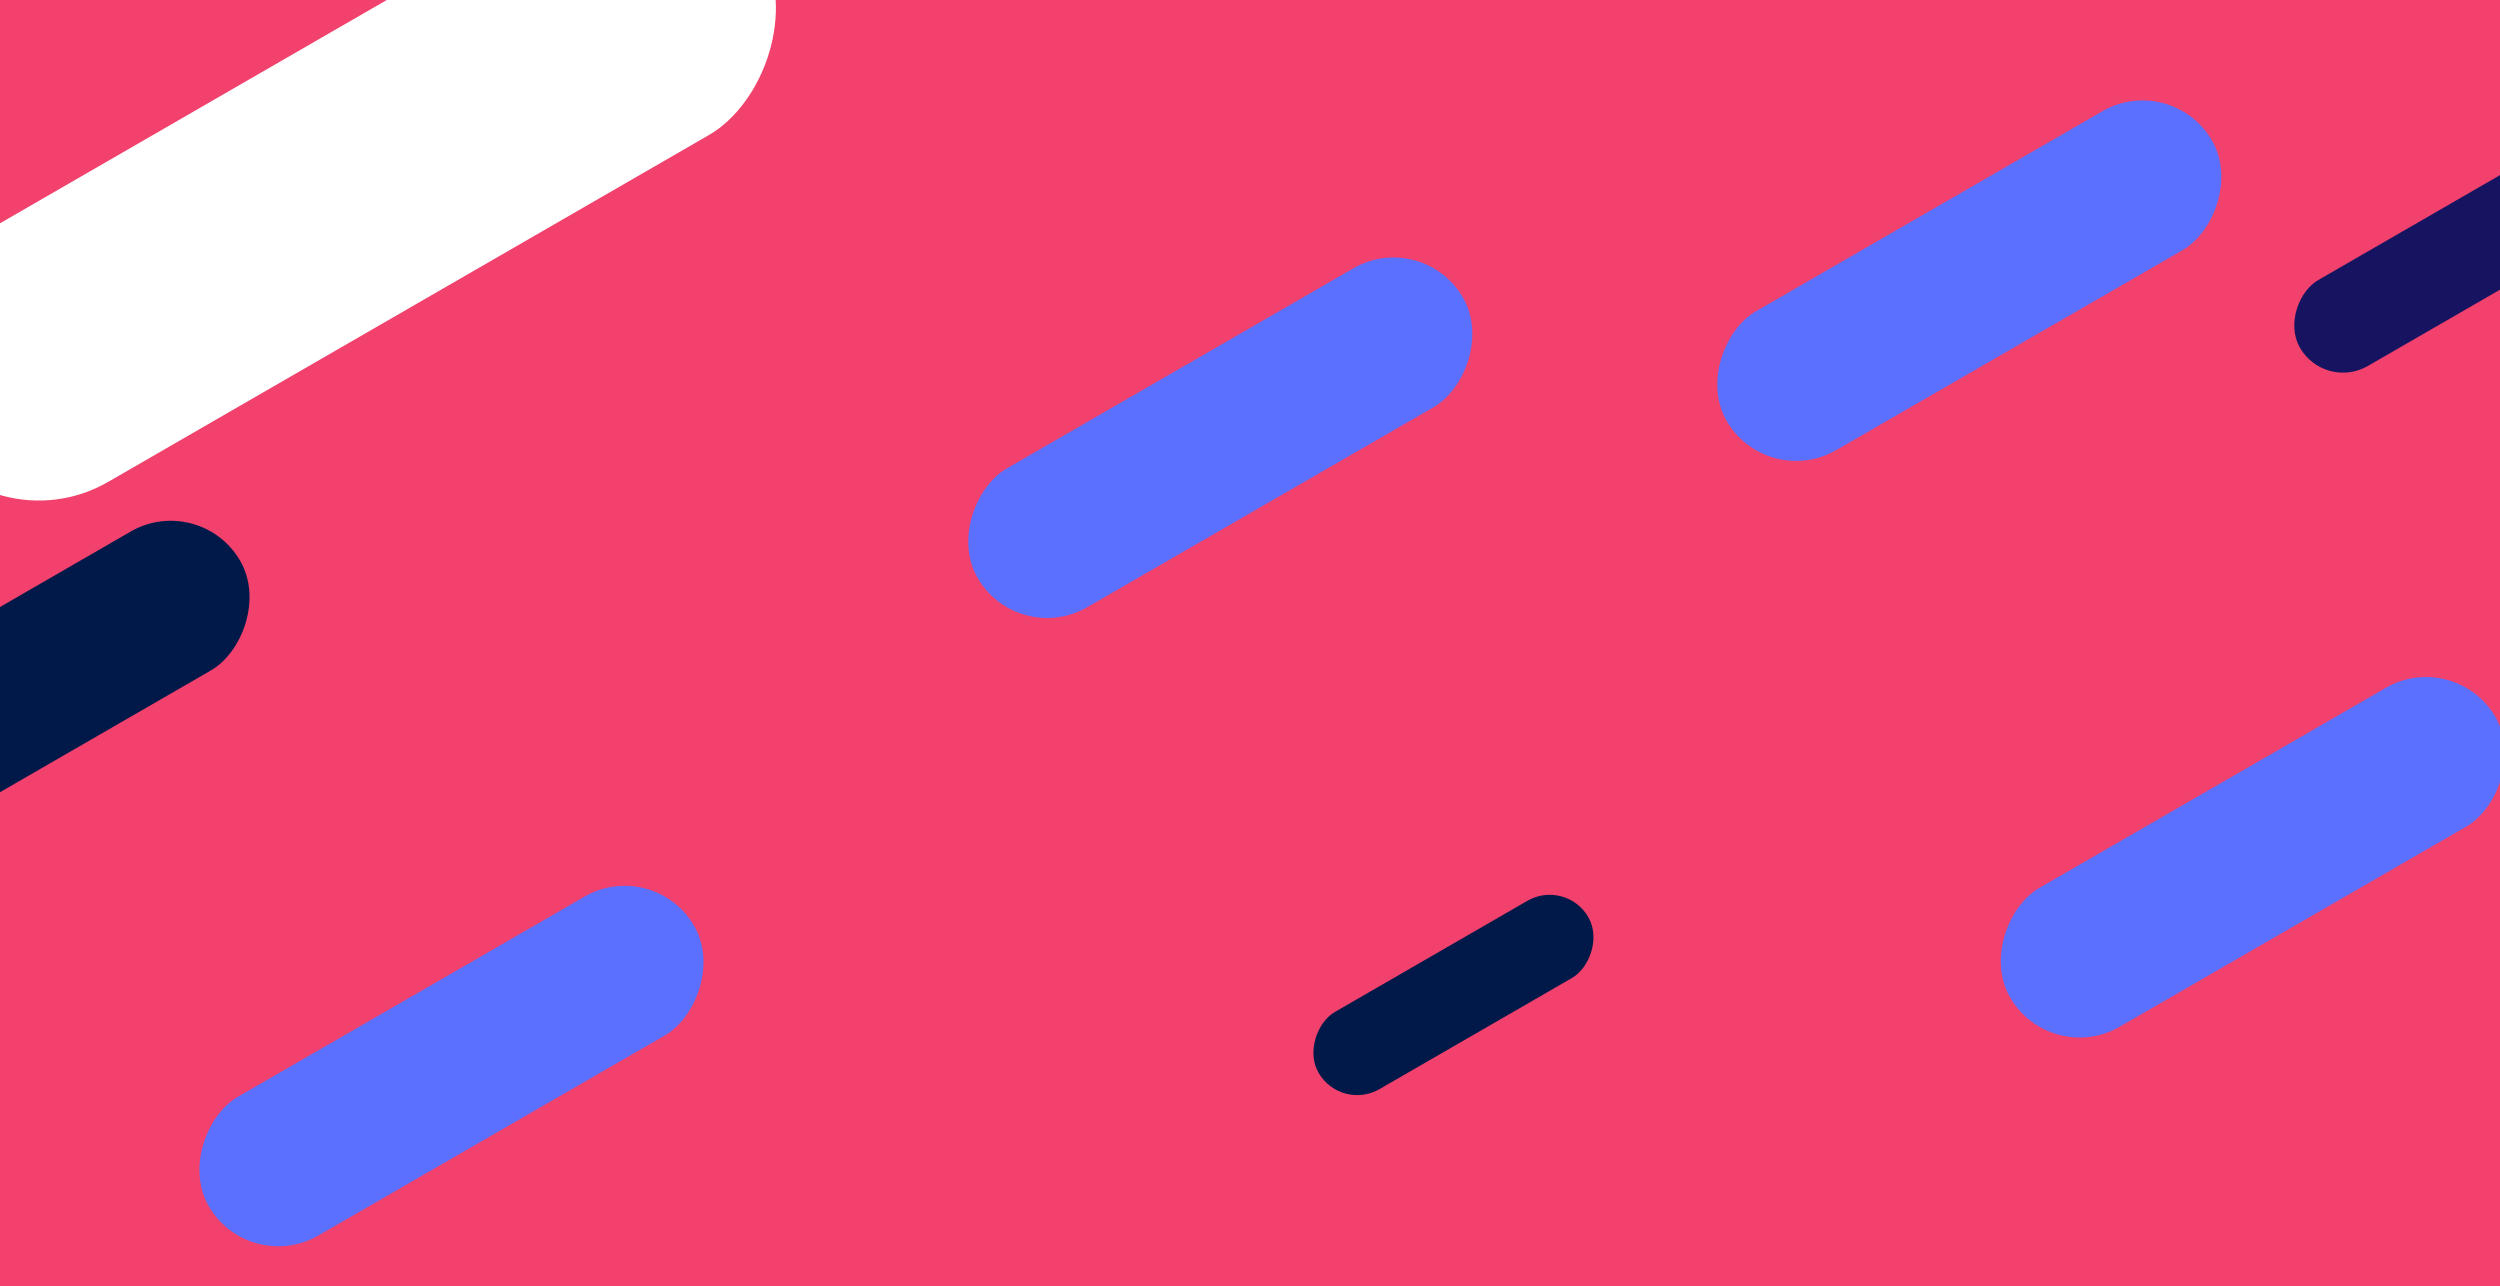 <svg width="1512" height="778" viewBox="0 0 1512 778" fill="none" xmlns="http://www.w3.org/2000/svg">
<rect x="0" y="0" width="1512" height="778" fill="#333333" stroke="none"/>
<g clip-path="url(#clip0_727_304)">
<rect width="1512" height="778" fill="#F1416C"/>
<rect x="1485.04" y="391.72" width="97" height="339" rx="48.5" transform="rotate(60 1485.04 391.72)" fill="#5B70FE"/>
<rect x="395.583" y="518" width="97" height="339" rx="48.5" transform="rotate(60 395.583 518)" fill="#5B70FE"/>
<rect x="417.478" y="-105.984" width="168.158" height="587.688" rx="84.079" transform="rotate(60 417.478 -105.984)" fill="white"/>
<rect x="860.583" y="138" width="97" height="339" rx="48.5" transform="rotate(60 860.583 138)" fill="#5B70FE"/>
<rect x="947.13" y="531.323" width="53.897" height="188.363" rx="26.949" transform="rotate(60 947.13 531.323)" fill="#001949"/>
<rect x="1313.58" y="43" width="97" height="339" rx="48.5" transform="rotate(60 1313.58 43)" fill="#5B70FE"/>
<rect x="1557.93" y="79.397" width="60" height="210" rx="30" transform="rotate(60 1557.93 79.397)" fill="#161461"/>
<rect x="121.04" y="297.23" width="97" height="339" rx="48.5" transform="rotate(60 121.04 297.23)" fill="#001949"/>
</g>
<defs>
<clipPath id="clip0_727_304">
<rect width="1512" height="778" fill="white"/>
</clipPath>
</defs>
</svg>
